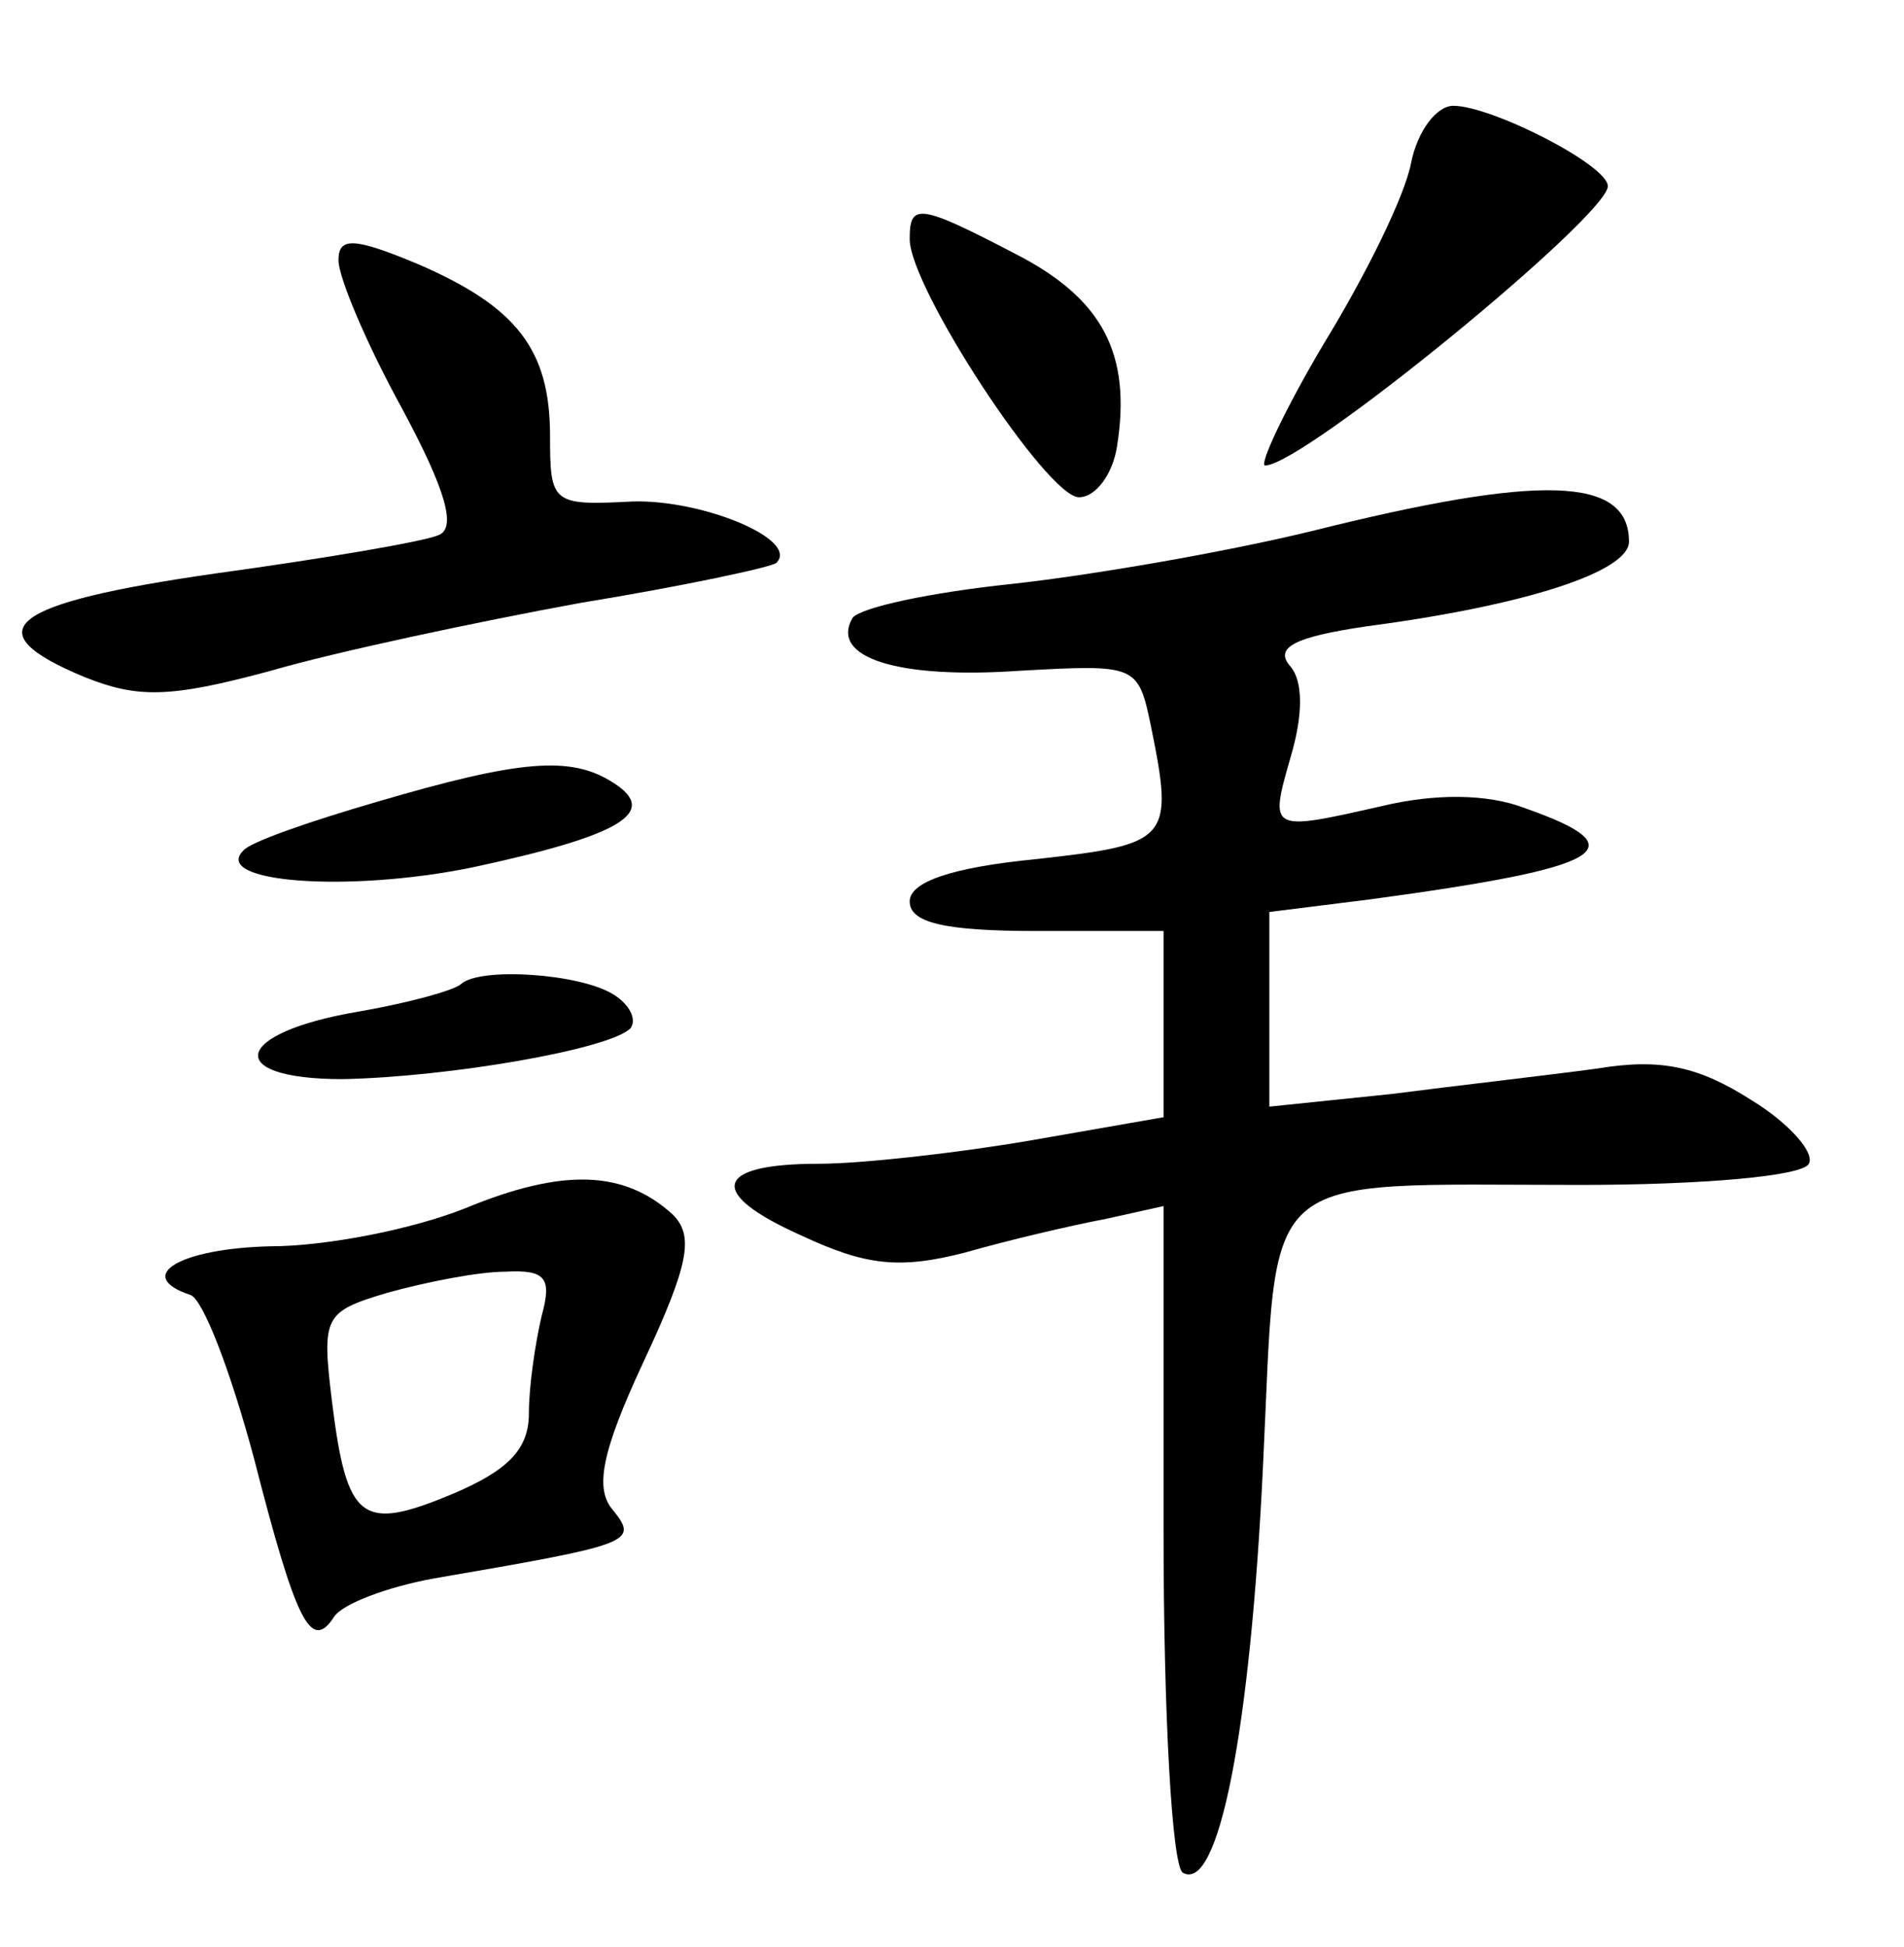 <?xml version="1.0" standalone="no"?>
<!DOCTYPE svg PUBLIC "-//W3C//DTD SVG 20010904//EN"
 "http://www.w3.org/TR/2001/REC-SVG-20010904/DTD/svg10.dtd">
<svg version="1.0" xmlns="http://www.w3.org/2000/svg"
 width="90pt" height="92pt" viewBox="0 0 90 92"
 preserveAspectRatio="xMidYMid meet">
<g transform="translate(0,92) scale(0.1,-0.1)"
fill="#000000" stroke="none">
<path d="M667 843 c-3 -16 -22 -54 -41 -85 -19 -32 -31 -58 -28 -58 18 0 162
118 162 132 0 10 -55 38 -73 38 -8 0 -17 -12 -20 -27z"/>
<path d="M430 807 c0 -23 65 -122 80 -122 8 0 16 11 18 24 7 44 -7 70 -48 91
-46 24 -50 24 -50 7z"/>
<path d="M160 797 c0 -8 13 -39 30 -70 21 -39 26 -57 17 -60 -7 -3 -54 -11
-105 -18 -98 -14 -115 -27 -62 -49 25 -10 40 -10 88 3 31 9 97 23 146 32 49 8
91 17 93 19 11 11 -35 30 -68 29 -38 -2 -39 -1 -39 31 0 41 -16 61 -62 81 -31
13 -38 13 -38 2z"/>
<path d="M620 669 c-41 -10 -105 -21 -142 -25 -38 -4 -71 -11 -75 -16 -11 -19
22 -29 79 -25 55 3 56 3 62 -26 11 -54 9 -56 -54 -63 -41 -4 -60 -11 -60 -20
0 -10 16 -14 60 -14 l60 0 0 -44 0 -44 -63 -11 c-35 -6 -80 -11 -100 -11 -50
0 -53 -14 -8 -34 30 -14 46 -16 77 -8 21 6 51 13 67 16 l27 6 0 -154 c0 -87 4
-157 9 -161 17 -10 32 67 38 192 7 143 -5 133 150 133 56 0 105 4 108 10 3 5
-9 19 -27 30 -25 16 -43 20 -73 15 -22 -3 -66 -8 -97 -12 l-58 -6 0 46 0 46
48 6 c111 15 127 24 73 43 -18 7 -43 7 -68 1 -53 -12 -53 -12 -43 23 6 20 6
36 0 43 -8 9 2 14 36 19 76 10 124 26 124 40 0 31 -42 32 -150 5z"/>
<path d="M178 541 c-31 -9 -60 -19 -63 -23 -15 -15 49 -20 108 -8 70 15 89 26
67 40 -20 13 -44 11 -112 -9z"/>
<path d="M218 455 c-3 -3 -25 -9 -48 -13 -60 -10 -65 -32 -8 -32 50 1 126 14
136 24 3 4 0 11 -8 16 -16 10 -63 13 -72 5z"/>
<path d="M220 349 c-25 -10 -66 -18 -92 -18 -43 -1 -65 -14 -38 -23 6 -2 19
-36 30 -77 20 -78 27 -92 38 -75 4 6 25 14 47 18 93 16 97 17 85 32 -9 10 -6
27 14 70 22 47 24 60 14 70 -23 21 -52 22 -98 3z m36 -51 c-3 -13 -6 -33 -6
-46 0 -17 -10 -27 -36 -38 -43 -18 -50 -13 -57 43 -5 41 -4 43 26 52 18 5 43
10 56 10 19 1 22 -3 17 -21z"/>
</g>
</svg>

